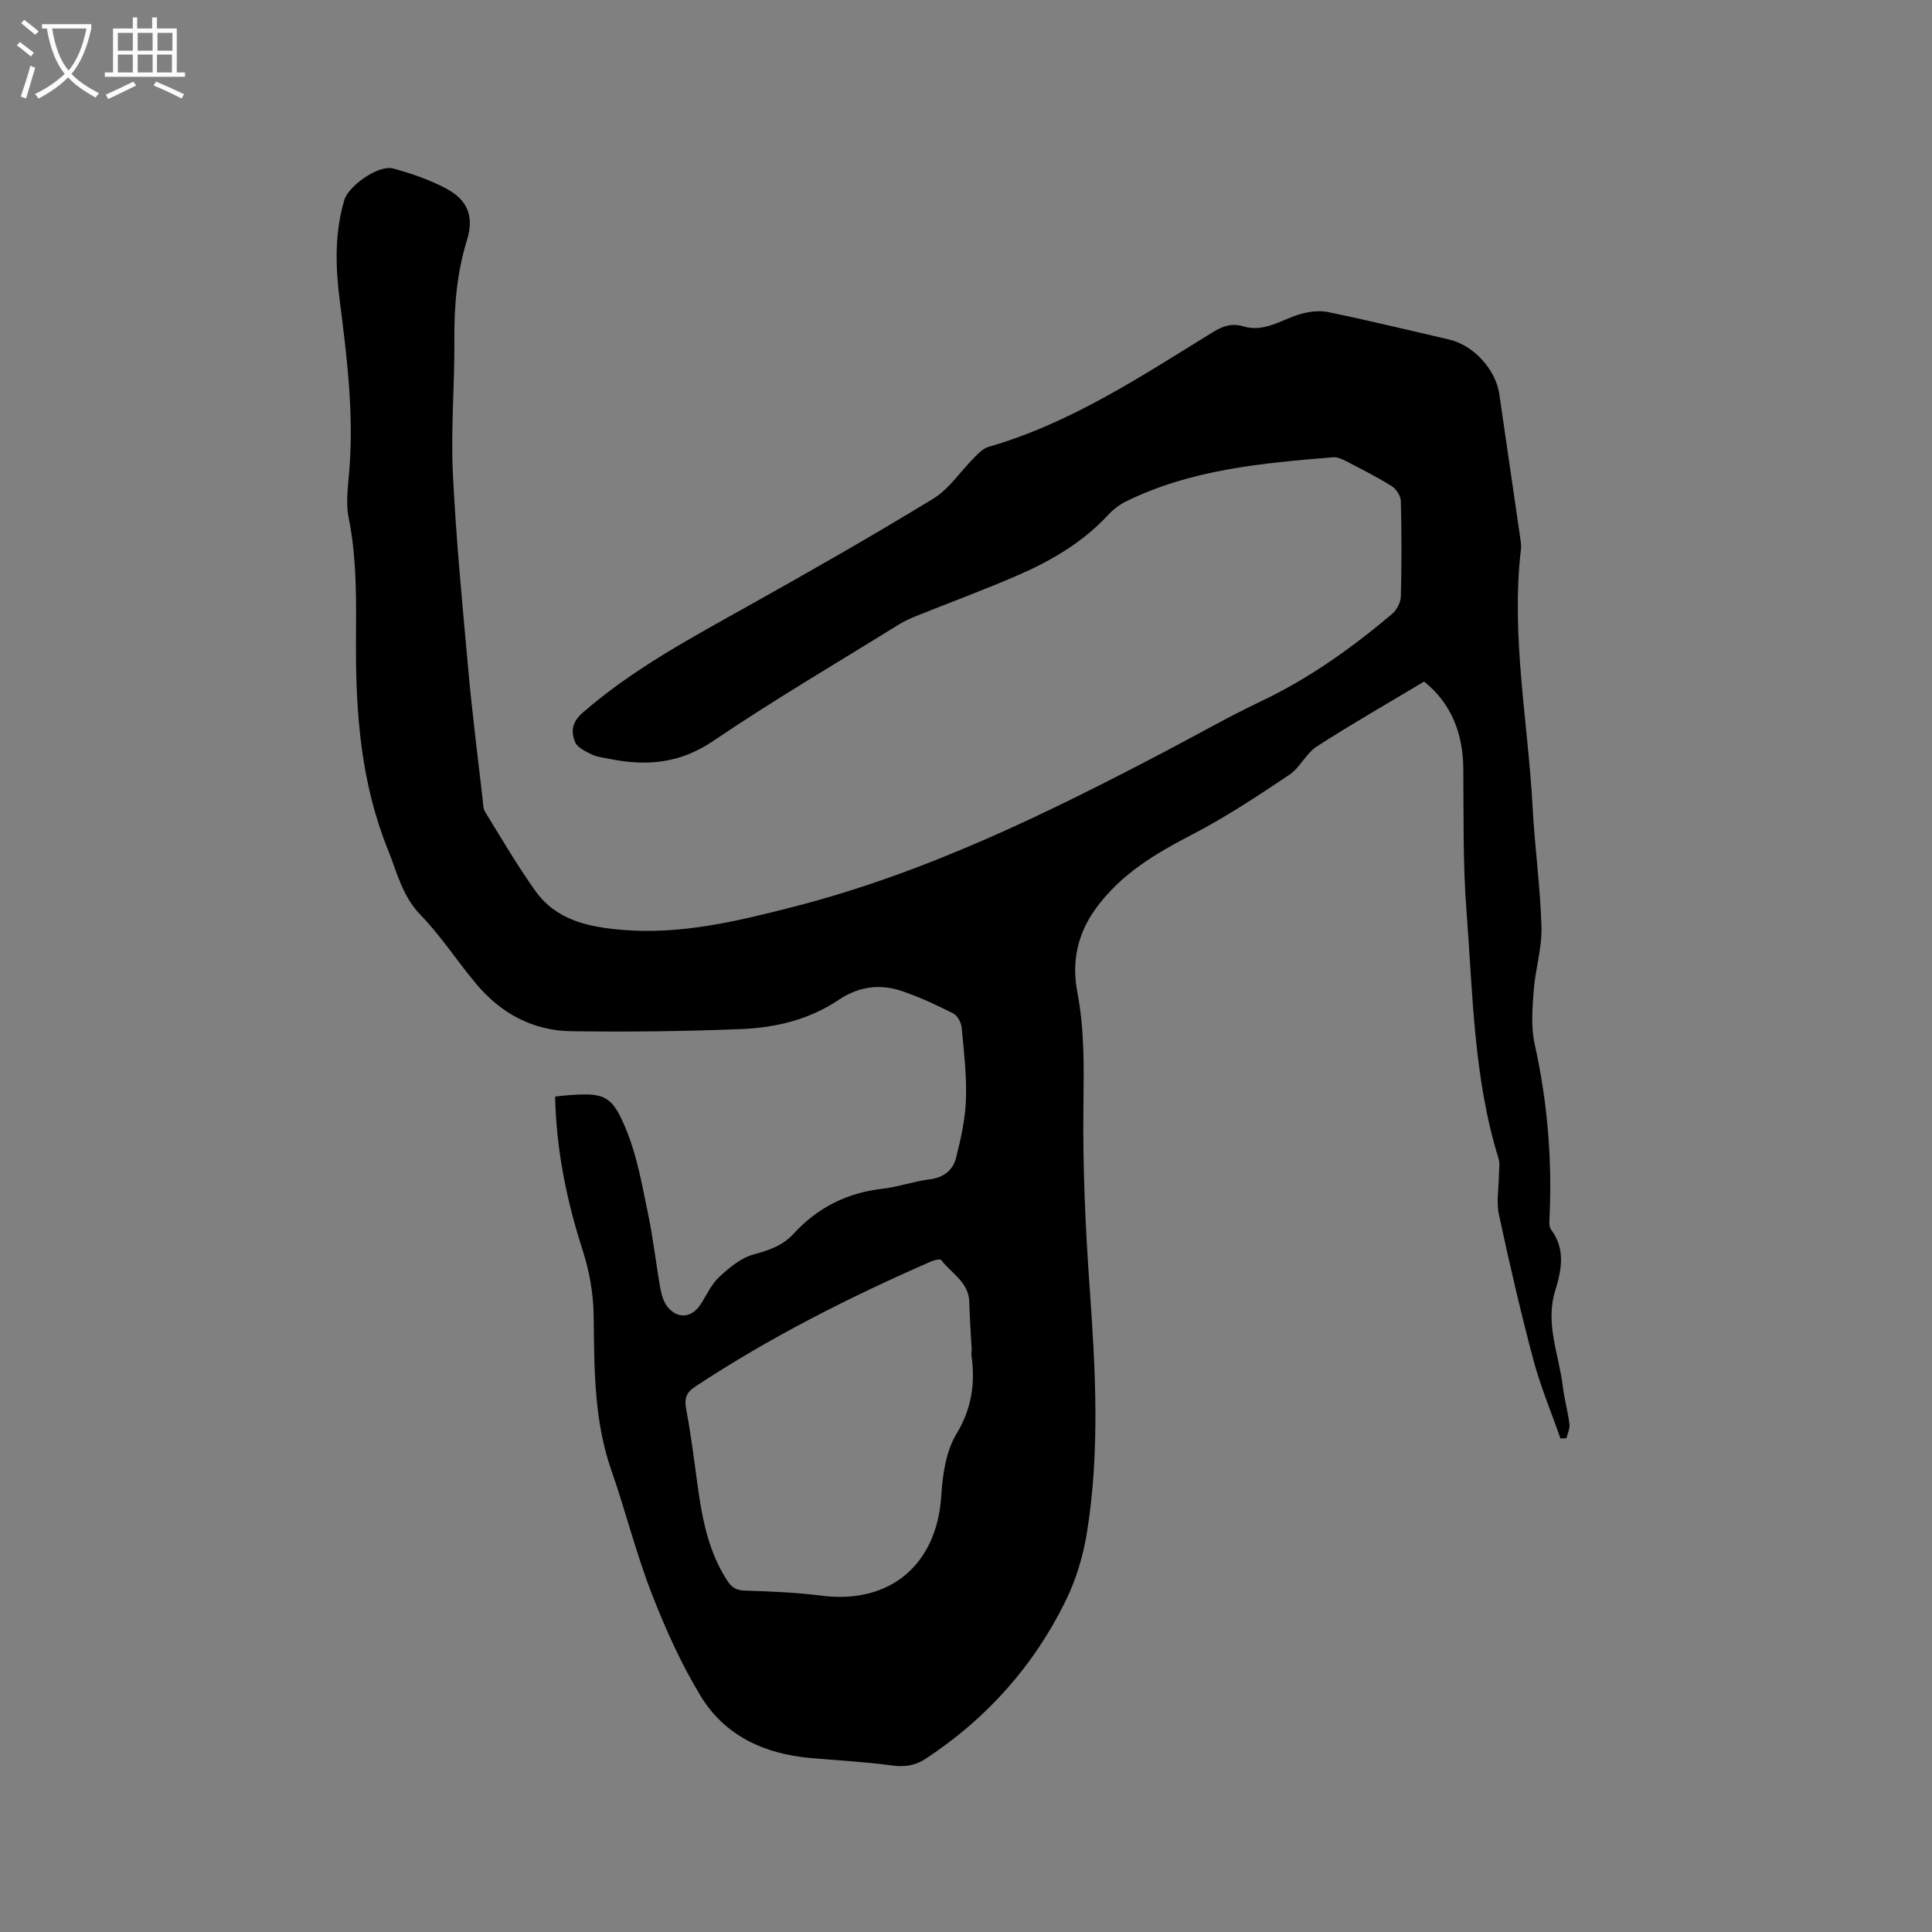 <svg enable-background="new 0 0 400 400" viewBox="0 0 400 400" xmlns="http://www.w3.org/2000/svg"><rect x="0" y="0" width="400" height="400" fill="#808080" stroke="none"/><path d="m6.4 11.7c-1-.8-1.9-1.6-2.9-2.3l.6-.7c.9.7 1.9 1.4 2.9 2.2zm-2.1 8.3c.7-2.1 1.4-4.2 2-6.4.2.1.6.3 1 .4-.7 2.3-1.3 4.4-1.9 6.4zm3-12.8c-1.1-.9-2.1-1.7-2.9-2.4l.6-.7c1 .8 2 1.5 3 2.4zm1.4-1.3v-.9h10.2v.9c-.9 4.2-2.3 7.3-4.1 9.4 1.3 1.4 3.2 2.7 5.7 4-.2.2-.4.5-.7.9-2.5-1.4-4.4-2.7-5.7-4.2-1.4 1.5-3.5 3-6.1 4.4 0 0 0 0-.1-.1-.3-.4-.5-.7-.7-.8 2.7-1.3 4.7-2.8 6.2-4.2-1.8-2.2-3-5.3-3.7-9.4zm9.2 0h-7.1c.6 3.8 1.7 6.7 3.4 8.7 1.7-2 2.9-4.8 3.7-8.7z" fill="#fbfcfa"/><path d="m31.6 3.6h.9v2.3h4.1v9.1h1.7v.9h-16.6v-.9h1.7v-9.1h4.1v-2.3h.9v2.3h3.1v-2.3zm-4 13.3.6.8c-1.9.9-3.8 1.9-5.8 2.8-.2-.3-.3-.6-.5-.9 2-.9 3.9-1.8 5.7-2.7zm-3.2-10.1v3.7h3.1v-3.7zm0 4.5v3.7h3.1v-3.7zm4.1-4.5v3.7h3.1v-3.7zm0 4.5v3.7h3.1v-3.7zm9.1 9.1c-2.1-1.1-4.1-2-5.8-2.7l.5-.8c2.2.9 4.1 1.8 5.8 2.6zm-1.9-13.6h-3.1v3.7h3.1zm-3.2 4.5v3.7h3.1v-3.7z" fill="#fbfcfa"/><path d="m114.93 227.04c.91-.1 1.53-.19 2.15-.24 8.18-.67 9.69-.17 12.79 7.65 2.12 5.35 3.12 11.17 4.3 16.84 1.06 5.07 1.63 10.24 2.53 15.35.23 1.31.62 2.75 1.4 3.78 2.04 2.69 5 2.52 6.85-.22 1.3-1.93 2.25-4.23 3.91-5.77 2.09-1.95 4.54-4 7.19-4.72 3.18-.86 6.02-1.83 8.24-4.26 4.99-5.45 11.11-8.51 18.48-9.34 3.25-.37 6.4-1.54 9.65-1.93 2.94-.35 4.87-1.88 5.52-4.46 1-3.95 1.91-8.03 2.05-12.07.17-4.96-.42-9.95-.89-14.91-.1-1.05-.88-2.48-1.75-2.92-3.38-1.72-6.85-3.32-10.43-4.57-4.64-1.62-9.1-1.05-13.31 1.78-6.06 4.08-13.04 5.74-20.16 6.03-11.73.47-23.49.61-35.23.44-7.92-.11-14.51-3.71-19.6-9.76-3.95-4.69-7.3-9.93-11.55-14.31-3.81-3.93-4.83-8.74-6.75-13.5-5.54-13.73-6.66-27.92-6.62-42.41.03-8.79.25-17.56-1.51-26.29-.67-3.34-.07-6.98.18-10.46.85-11.6-.56-23.05-2.03-34.52-.89-6.96-1.09-13.95.94-20.81.89-3.02 7.13-7.38 10.14-6.55 3.84 1.06 7.7 2.37 11.18 4.27 4.31 2.36 5.54 5.82 4.1 10.48-2.09 6.77-2.69 13.63-2.63 20.68.08 9.22-.75 18.47-.31 27.66.66 13.74 2 27.45 3.24 41.16.79 8.76 1.92 17.49 2.91 26.23.11.94.09 2.01.56 2.77 3.38 5.5 6.65 11.1 10.39 16.34 4.32 6.05 11.02 7.46 17.94 8.04 12.15 1.02 23.76-1.77 35.39-4.75 27.42-7.01 52.59-19.35 77.46-32.41 6.47-3.4 12.83-7.03 19.42-10.16 9.95-4.72 18.79-11.04 27.15-18.09.96-.81 1.78-2.39 1.81-3.63.18-6.57.17-13.15 0-19.72-.03-1.07-.93-2.51-1.86-3.09-3.05-1.91-6.27-3.53-9.47-5.19-.82-.42-1.81-.88-2.67-.81-14.69 1.21-29.39 2.5-42.91 9.15-1.37.68-2.67 1.69-3.72 2.82-5.23 5.64-11.72 9.44-18.64 12.45-6.98 3.04-14.14 5.66-21.21 8.51-1.27.51-2.52 1.11-3.67 1.83-12.78 7.93-25.78 15.55-38.23 23.99-6.89 4.67-13.83 5.25-21.45 3.7-1.24-.25-2.57-.38-3.68-.92-1.29-.63-2.98-1.41-3.45-2.56-.87-2.12-.71-4.1 1.55-6.07 10.41-9.07 22.46-15.49 34.39-22.17 12.84-7.19 25.64-14.48 38.2-22.15 3.32-2.03 5.64-5.66 8.48-8.5.87-.87 1.85-1.91 2.96-2.23 17.05-4.9 31.63-14.63 46.5-23.77 2.01-1.24 3.91-1.9 6.25-1.19 4.28 1.31 7.73-1.27 11.52-2.44 1.9-.59 4.13-.9 6.03-.51 8.4 1.73 16.73 3.75 25.09 5.69 5.04 1.17 9.63 6.19 10.37 11.27 1.45 9.96 2.91 19.92 4.35 29.88.11.73.22 1.49.14 2.21-2.11 17.99 1.46 35.72 2.42 53.57.44 8.25 1.6 16.48 1.82 24.73.12 4.39-1.29 8.79-1.61 13.22-.27 3.64-.58 7.47.2 10.97 2.61 11.67 3.61 23.43 3.11 35.35-.04 1.04-.23 2.38.31 3.1 3.06 4.12 2.11 8.46.81 12.73-2.07 6.82.82 13.16 1.6 19.7.31 2.62 1.05 5.2 1.38 7.82.12.93-.4 1.94-.62 2.91-.41.02-.83.05-1.24.07-1.91-5.46-4.16-10.83-5.64-16.4-2.64-9.91-4.95-19.93-7.1-29.96-.56-2.6-.03-5.44-.01-8.17.01-1.15.26-2.39-.07-3.44-5.19-16.7-5.31-34.07-6.64-51.26-.76-9.79-.57-19.66-.66-29.5-.07-7.55-2.67-13.62-8.11-17.99-7.39 4.43-14.93 8.74-22.22 13.44-2.23 1.44-3.48 4.39-5.7 5.87-6.49 4.34-13.03 8.69-19.95 12.28-7.71 4-14.96 8.25-20.17 15.49-3.78 5.26-4.94 11-3.77 17.16 1.51 7.88 1.37 15.74 1.27 23.72-.16 12.59.42 25.22 1.31 37.79 1.2 16.85 2.12 33.69-.58 50.44-.78 4.84-2.26 9.76-4.42 14.16-6.62 13.5-16.37 24.38-28.97 32.67-2.27 1.49-4.49 1.74-7.17 1.37-5.55-.75-11.17-1.03-16.76-1.53-9.46-.85-17.63-4.59-22.62-12.77-4.1-6.73-7.38-14.06-10.23-21.42-3.21-8.28-5.36-16.96-8.29-25.35-3.61-10.33-3.54-21.04-3.66-31.72-.05-4.84-.85-9.4-2.33-13.99-3.26-10.14-5.41-20.59-5.66-31.68zm86.21 52.71h.06c-.18-3.39-.44-6.77-.52-10.16-.1-4.16-3.71-5.93-5.81-8.71-.21-.27-1.4-.01-2.02.26-17 7.42-33.52 15.76-49.03 26.02-1.82 1.2-2.14 2.54-1.76 4.53.74 3.95 1.3 7.94 1.84 11.92 1.11 8.19 1.98 16.42 6.66 23.63.98 1.52 1.96 2.03 3.77 2.08 5.28.16 10.59.39 15.83 1.05 14.11 1.8 23.83-6.44 24.72-20.68.27-4.34.95-9.16 3.11-12.75 3.19-5.28 3.95-10.47 3.15-16.25-.04-.3 0-.63 0-.94z"/></svg>